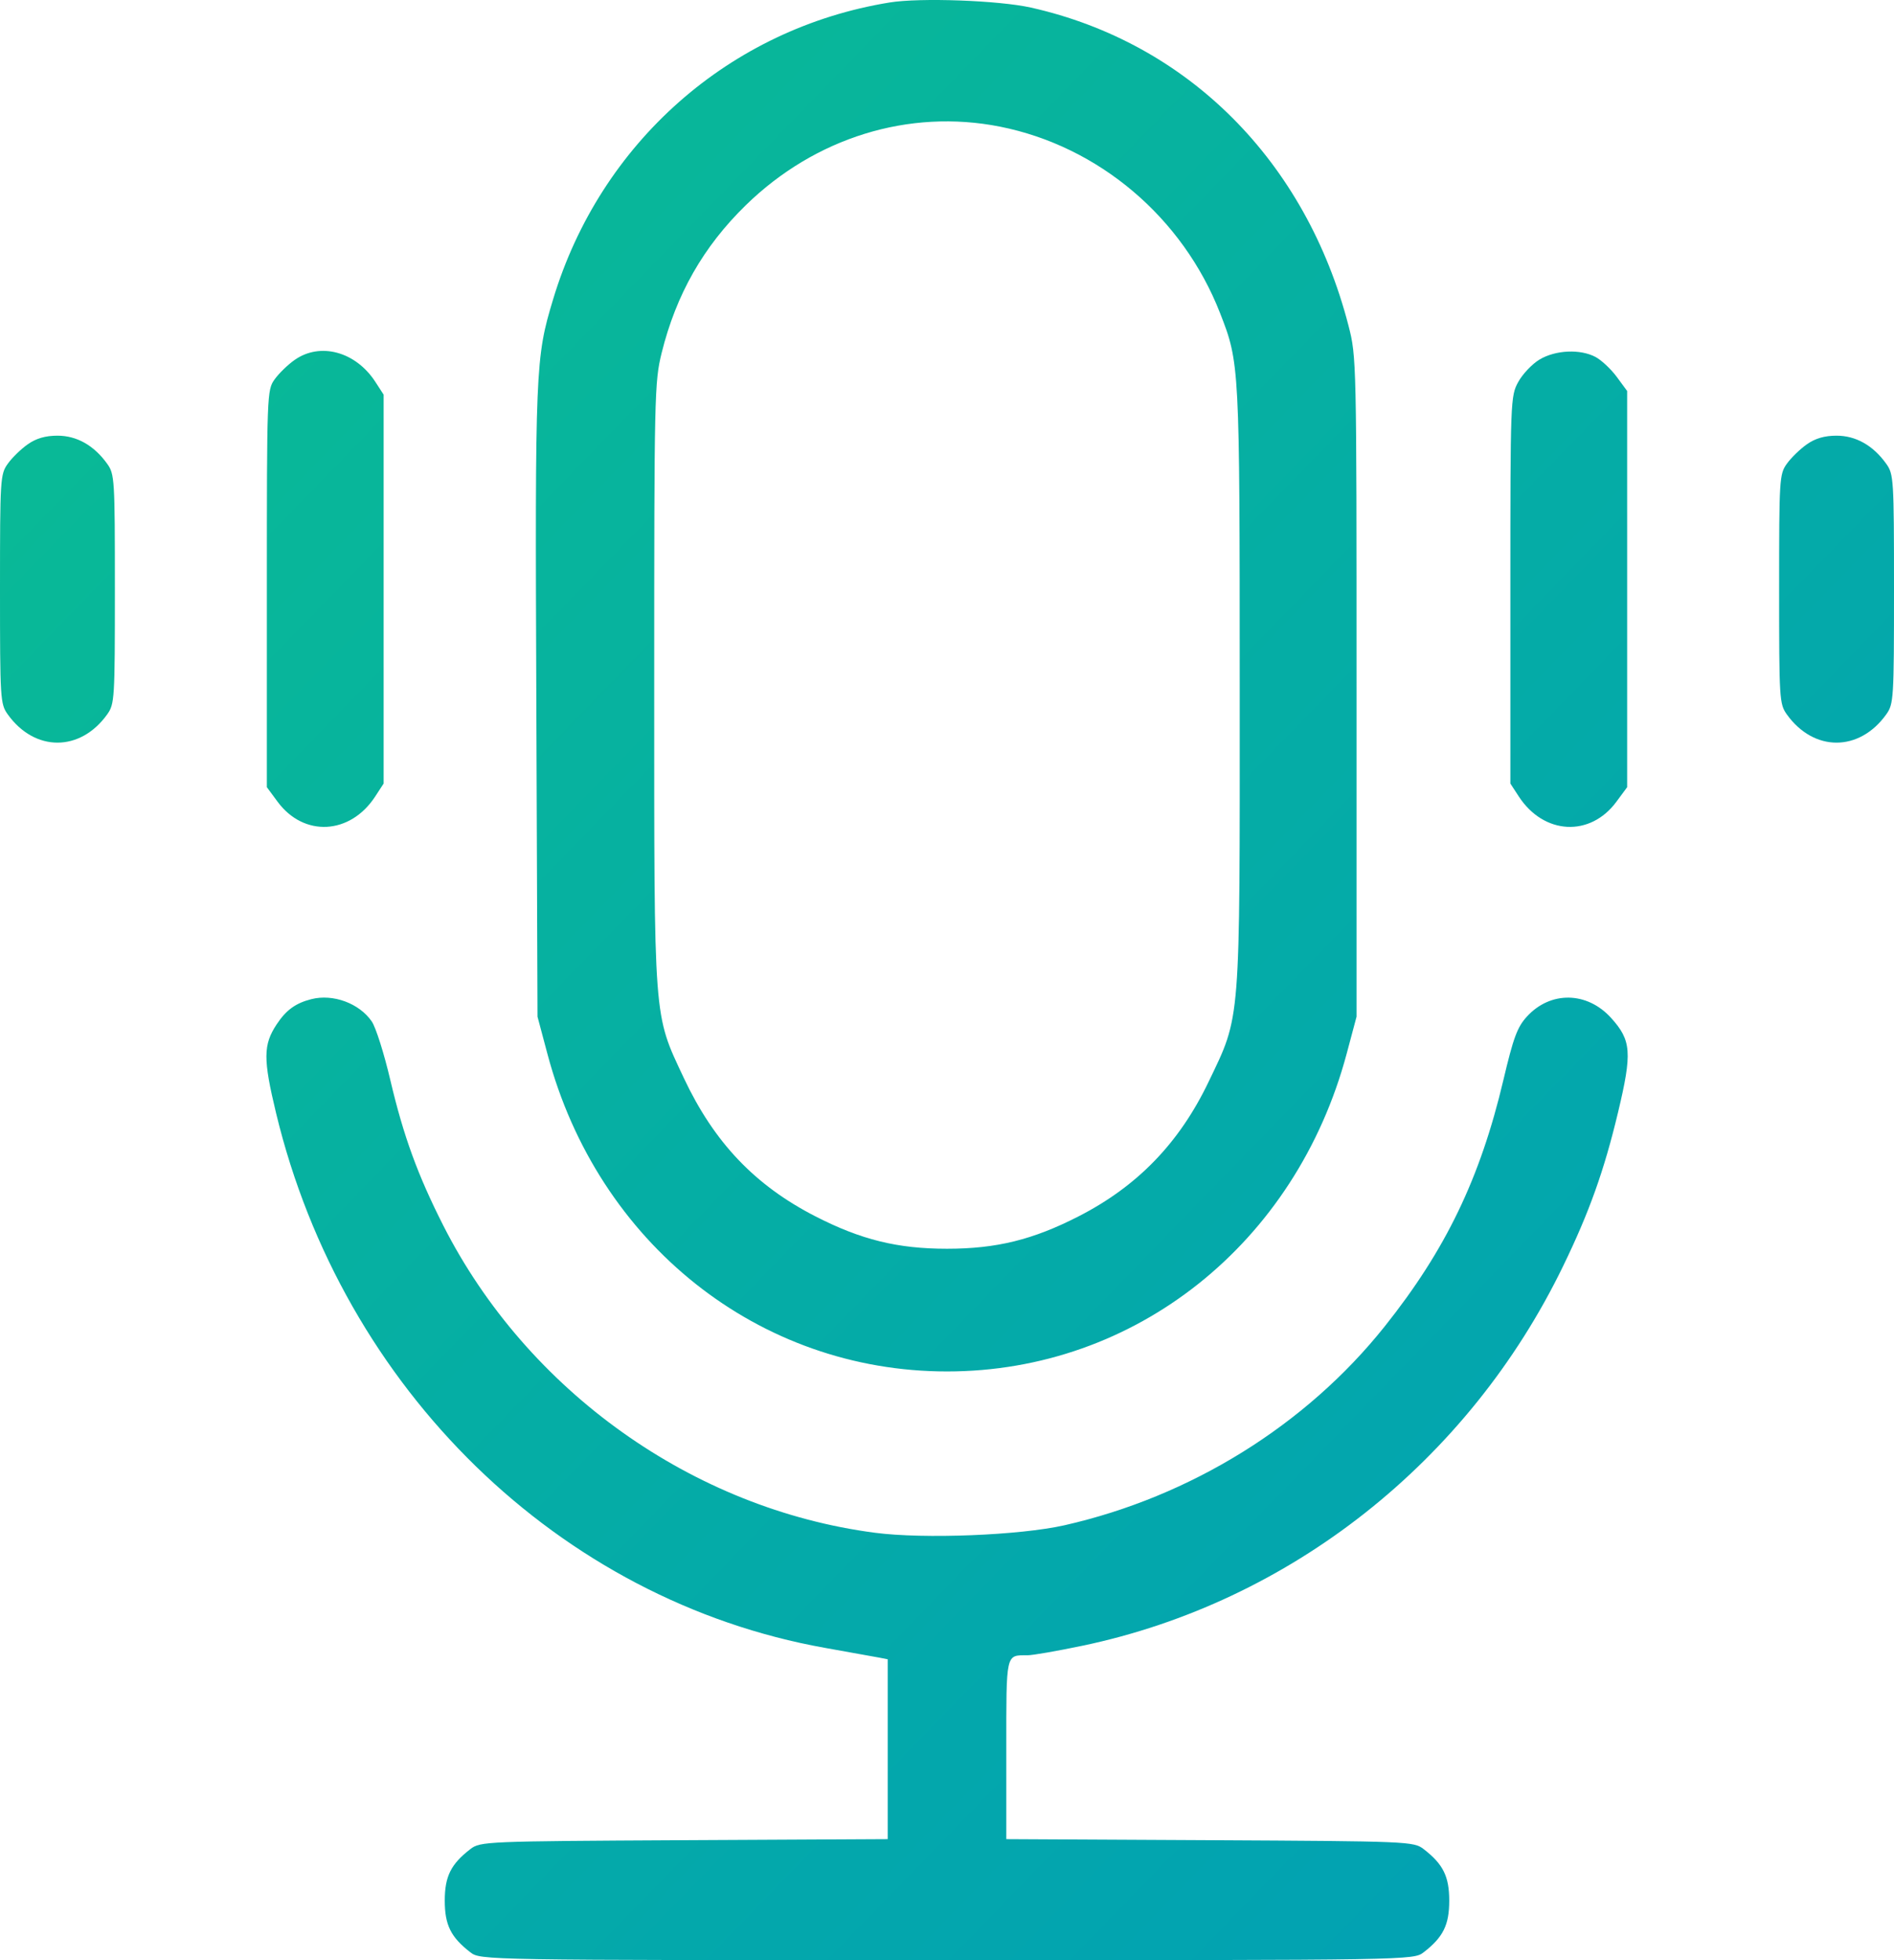 <svg width="29" height="30" viewBox="0 0 29 30" fill="none" xmlns="http://www.w3.org/2000/svg">
<path fill-rule="evenodd" clip-rule="evenodd" d="M13.621 0.038C11.174 0.435 9.191 2.184 8.468 4.584C8.198 5.477 8.192 5.624 8.212 10.747L8.23 15.56L8.382 16.13C9.153 19.032 11.619 20.99 14.5 20.99C17.383 20.99 19.842 19.035 20.62 16.125L20.771 15.56V10.512C20.771 5.514 20.77 5.46 20.648 4.986C19.997 2.465 18.189 0.655 15.785 0.116C15.293 0.006 14.087 -0.038 13.621 0.038ZM15.31 1.938C16.822 2.238 18.109 3.326 18.681 4.792C18.98 5.557 18.981 5.584 18.982 10.518C18.983 15.727 19 15.525 18.505 16.558C18.057 17.492 17.418 18.154 16.515 18.616C15.817 18.974 15.257 19.112 14.5 19.112C13.743 19.112 13.183 18.974 12.485 18.616C11.559 18.142 10.934 17.484 10.471 16.5C10.002 15.5 10.017 15.69 10.017 10.466C10.017 6.04 10.021 5.847 10.131 5.401C10.353 4.506 10.769 3.775 11.419 3.141C12.48 2.106 13.915 1.662 15.31 1.938ZM4.511 5.509C4.408 5.581 4.27 5.715 4.205 5.806C4.088 5.969 4.086 6.019 4.086 9.01V12.048L4.25 12.27C4.652 12.815 5.362 12.777 5.745 12.19L5.874 11.992V9.016V6.04L5.745 5.841C5.444 5.38 4.901 5.234 4.511 5.509ZM23.572 5.503C23.459 5.571 23.312 5.726 23.246 5.847C23.128 6.063 23.126 6.125 23.126 9.03V11.992L23.255 12.19C23.638 12.777 24.348 12.815 24.75 12.27L24.914 12.048V9.016V5.984L24.755 5.768C24.667 5.649 24.522 5.513 24.431 5.464C24.197 5.339 23.817 5.356 23.572 5.503ZM0.425 6.8C0.322 6.872 0.184 7.006 0.119 7.098C0.004 7.257 0 7.33 0 9.016C0 10.702 0.004 10.774 0.119 10.934C0.532 11.51 1.228 11.51 1.641 10.934C1.755 10.774 1.759 10.702 1.759 9.016C1.759 7.33 1.755 7.257 1.641 7.098C1.439 6.817 1.176 6.668 0.88 6.668C0.696 6.668 0.554 6.709 0.425 6.8ZM27.666 6.8C27.563 6.872 27.425 7.006 27.359 7.098C27.245 7.257 27.241 7.33 27.241 9.016C27.241 10.702 27.245 10.774 27.359 10.934C27.772 11.51 28.468 11.51 28.881 10.934C28.995 10.774 29 10.702 29 9.016C29 7.33 28.995 7.257 28.881 7.098C28.68 6.817 28.416 6.668 28.12 6.668C27.937 6.668 27.795 6.709 27.666 6.8ZM4.767 15.292C4.527 15.353 4.381 15.458 4.236 15.678C4.029 15.99 4.028 16.209 4.227 17.036C5.247 21.266 8.564 24.495 12.634 25.221C13.021 25.29 13.394 25.357 13.464 25.37L13.592 25.395V26.771V28.148L10.475 28.164C7.427 28.18 7.354 28.183 7.201 28.301C6.903 28.531 6.81 28.719 6.81 29.09C6.81 29.461 6.903 29.649 7.201 29.879C7.357 30 7.375 30 14.5 30C21.625 30 21.643 30 21.799 29.879C22.097 29.649 22.19 29.461 22.19 29.09C22.19 28.719 22.097 28.531 21.799 28.301C21.646 28.183 21.573 28.18 18.525 28.164L15.408 28.148V26.776C15.408 25.285 15.397 25.334 15.732 25.334C15.811 25.334 16.19 25.268 16.573 25.188C19.753 24.522 22.483 22.368 23.932 19.381C24.334 18.554 24.562 17.915 24.775 17.023C24.993 16.111 24.979 15.923 24.669 15.58C24.301 15.173 23.739 15.164 23.378 15.56C23.231 15.721 23.172 15.883 23.019 16.53C22.664 18.033 22.136 19.13 21.2 20.303C19.996 21.812 18.235 22.905 16.299 23.344C15.618 23.498 14.149 23.557 13.399 23.459C10.611 23.096 8.072 21.289 6.785 18.752C6.394 17.98 6.178 17.386 5.977 16.533C5.882 16.127 5.754 15.722 5.692 15.633C5.502 15.356 5.1 15.207 4.767 15.292Z" fill="url(#paint0_linear_677_2451)"/>
<defs>
<linearGradient id="paint0_linear_677_2451" x1="0" y1="0" x2="30.587" y2="29.713" gradientUnits="userSpaceOnUse">
<stop stop-color="#0ABD92"/>
<stop offset="1" stop-color="#009DB8"/>
</linearGradient>
</defs>
</svg>
